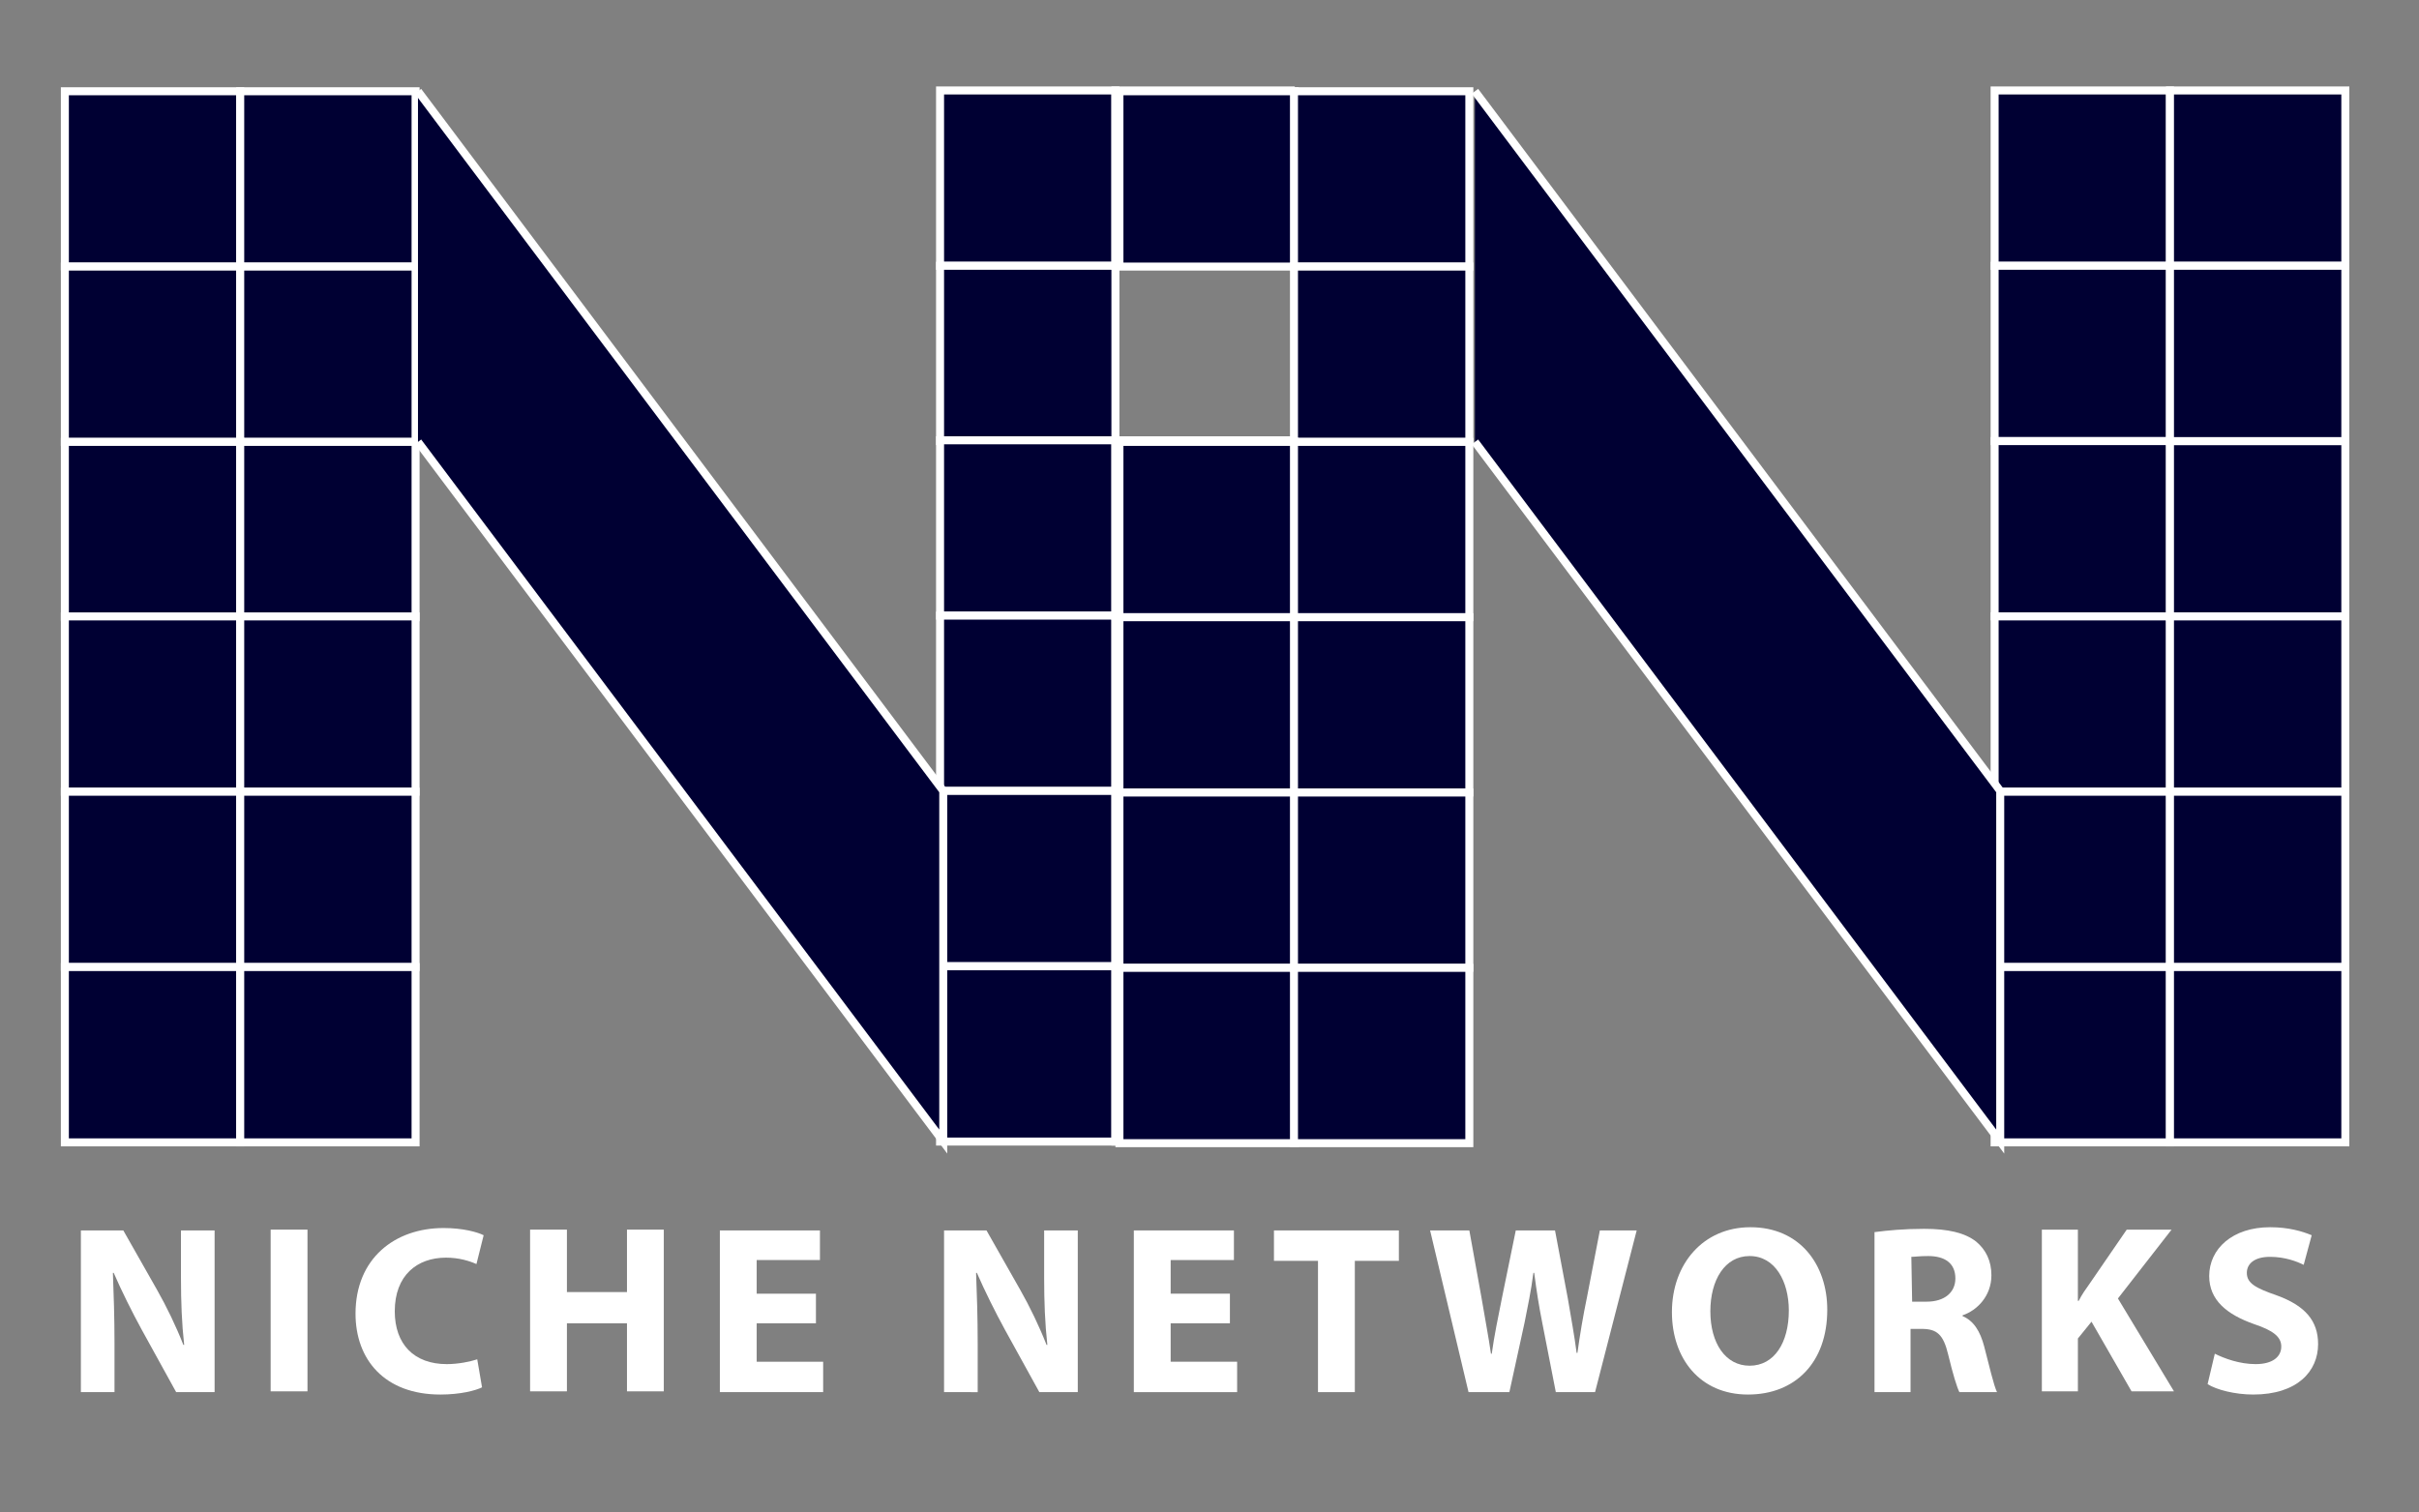 <?xml version="1.0" encoding="utf-8"?>
<!-- Generator: Adobe Illustrator 23.0.1, SVG Export Plug-In . SVG Version: 6.00 Build 0)  -->
<svg version="1.1" id="Layer_1" xmlns="http://www.w3.org/2000/svg" xmlns:xlink="http://www.w3.org/1999/xlink" x="0px" y="0px"
	 viewBox="0 0 302.1 188.9" style="enable-background:new 0 0 302.1 188.9;" xml:space="preserve">
<rect x="0" y="0" width="302.1" height="188.9" fill="#808080" stroke="none"/>
<style type="text/css">
	.st0{fill:#000033;stroke:#FFFFFF;stroke-miterlimit:10;}
	.st1{fill:#FFFFFF;}
</style>
<rect x="8.1" y="11.4" class="st0" width="21.9" height="21.9"/>
<rect x="8.1" y="33.3" class="st0" width="21.9" height="21.9"/>
<rect x="30" y="11.4" class="st0" width="21.9" height="21.9"/>
<rect x="30" y="33.3" class="st0" width="21.9" height="21.9"/>
<rect x="8.1" y="55.2" class="st0" width="21.9" height="21.9"/>
<rect x="8.1" y="77" class="st0" width="21.9" height="21.9"/>
<rect x="30" y="55.2" class="st0" width="21.9" height="21.9"/>
<rect x="30" y="77" class="st0" width="21.9" height="21.9"/>
<rect x="8.1" y="98.9" class="st0" width="21.9" height="21.9"/>
<rect x="8.1" y="120.8" class="st0" width="21.9" height="21.9"/>
<rect x="30" y="98.9" class="st0" width="21.9" height="21.9"/>
<rect x="30" y="120.8" class="st0" width="21.9" height="21.9"/>
<rect x="117.4" y="11.3" class="st0" width="21.9" height="21.9"/>
<rect x="117.4" y="33.2" class="st0" width="21.9" height="21.9"/>
<rect x="139.3" y="11.3" class="st0" width="21.9" height="21.9"/>
<rect x="117.4" y="55" class="st0" width="21.9" height="21.9"/>
<rect x="117.4" y="76.9" class="st0" width="21.9" height="21.9"/>
<rect x="139.3" y="55" class="st0" width="21.9" height="21.9"/>
<rect x="139.3" y="76.9" class="st0" width="21.9" height="21.9"/>
<rect x="117.4" y="98.8" class="st0" width="21.9" height="21.9"/>
<rect x="117.4" y="120.7" class="st0" width="21.9" height="21.9"/>
<rect x="139.3" y="98.8" class="st0" width="21.9" height="21.9"/>
<rect x="139.3" y="120.7" class="st0" width="21.9" height="21.9"/>
<rect x="139.8" y="11.4" class="st0" width="21.9" height="21.9"/>
<rect x="161.6" y="11.4" class="st0" width="21.9" height="21.9"/>
<rect x="161.6" y="33.3" class="st0" width="21.9" height="21.9"/>
<rect x="139.8" y="55.2" class="st0" width="21.9" height="21.9"/>
<rect x="139.8" y="77.1" class="st0" width="21.9" height="21.9"/>
<rect x="161.6" y="55.2" class="st0" width="21.9" height="21.9"/>
<rect x="161.6" y="77.1" class="st0" width="21.9" height="21.9"/>
<rect x="139.8" y="99" class="st0" width="21.9" height="21.9"/>
<rect x="139.8" y="120.9" class="st0" width="21.9" height="21.9"/>
<rect x="161.6" y="99" class="st0" width="21.9" height="21.9"/>
<rect x="161.6" y="120.9" class="st0" width="21.9" height="21.9"/>
<rect x="249.1" y="11.3" class="st0" width="21.9" height="21.9"/>
<rect x="249.1" y="33.2" class="st0" width="21.9" height="21.9"/>
<rect x="271" y="11.3" class="st0" width="21.9" height="21.9"/>
<rect x="249.1" y="55.1" class="st0" width="21.9" height="21.9"/>
<rect x="249.1" y="77" class="st0" width="21.9" height="21.9"/>
<rect x="271" y="55.1" class="st0" width="21.9" height="21.9"/>
<rect x="271" y="77" class="st0" width="21.9" height="21.9"/>
<rect x="249.1" y="98.9" class="st0" width="21.9" height="21.9"/>
<rect x="249.1" y="120.8" class="st0" width="21.9" height="21.9"/>
<rect x="271" y="98.9" class="st0" width="21.9" height="21.9"/>
<rect x="271" y="120.8" class="st0" width="21.9" height="21.9"/>
<rect x="271" y="33.2" class="st0" width="21.9" height="21.9"/>
<g>
	<g>
		<path class="st1" d="M10.1,173.9v-20.2h5.3l4.2,7.4c1.2,2.1,2.4,4.6,3.3,6.9l0.1,0c-0.3-2.7-0.4-5.4-0.4-8.4v-5.9h4.2v20.2H22
			l-4.3-7.8c-1.2-2.2-2.5-4.8-3.5-7.1l-0.1,0c0.1,2.7,0.2,5.5,0.2,8.8v6.1L10.1,173.9L10.1,173.9z"/>
		<path class="st1" d="M38.4,153.6v20.2h-4.6v-20.2H38.4z"/>
		<path class="st1" d="M60.2,173.3c-0.8,0.4-2.7,0.9-5.2,0.9c-7,0-10.6-4.4-10.6-10.1c0-6.9,4.9-10.7,11-10.7c2.4,0,4.2,0.5,5,0.9
			l-0.9,3.6c-0.9-0.4-2.2-0.8-3.8-0.8c-3.6,0-6.4,2.2-6.4,6.7c0,4.1,2.4,6.6,6.5,6.6c1.4,0,2.9-0.3,3.8-0.6L60.2,173.3z"/>
		<path class="st1" d="M70.8,153.6v7.8h7.5v-7.8h4.6v20.2h-4.6v-8.5h-7.5v8.5h-4.6v-20.2H70.8z"/>
		<path class="st1" d="M101.9,165.3h-7.4v4.8h8.3v3.8H89.9v-20.2h12.5v3.7h-7.9v4.2h7.4L101.9,165.3L101.9,165.3z"/>
		<path class="st1" d="M117.9,173.9v-20.2h5.3l4.2,7.4c1.2,2.1,2.4,4.6,3.3,6.9l0.1,0c-0.3-2.7-0.4-5.4-0.4-8.4v-5.9h4.2v20.2h-4.8
			l-4.3-7.8c-1.2-2.2-2.5-4.8-3.5-7.1l-0.1,0c0.1,2.7,0.2,5.5,0.2,8.8v6.1L117.9,173.9L117.9,173.9z"/>
		<path class="st1" d="M153.6,165.3h-7.4v4.8h8.3v3.8h-12.9v-20.2h12.5v3.7h-7.9v4.2h7.4L153.6,165.3L153.6,165.3z"/>
		<path class="st1" d="M164.6,157.5h-5.5v-3.8h15.6v3.8h-5.5v16.4h-4.6L164.6,157.5L164.6,157.5z"/>
		<path class="st1" d="M183.4,173.9l-4.8-20.2h4.9l1.5,8.3c0.4,2.4,0.9,5,1.2,7.1h0.1c0.3-2.2,0.8-4.6,1.3-7.1l1.7-8.3h4.9l1.6,8.5
			c0.4,2.4,0.8,4.5,1.1,6.8h0.1c0.3-2.2,0.7-4.6,1.2-7l1.6-8.3h4.6l-5.2,20.2h-4.9l-1.7-8.7c-0.4-2-0.7-3.9-1-6.2h-0.1
			c-0.3,2.3-0.7,4.2-1.1,6.2l-1.9,8.7L183.4,173.9L183.4,173.9z"/>
		<path class="st1" d="M228.2,163.6c0,6.6-4,10.6-9.9,10.6c-6,0-9.5-4.5-9.5-10.3c0-6,3.9-10.6,9.8-10.6
			C224.8,153.3,228.2,158,228.2,163.6z M213.6,163.8c0,4,1.9,6.8,4.9,6.8c3.1,0,4.9-2.9,4.9-6.9c0-3.6-1.7-6.8-4.9-6.8
			C215.4,156.9,213.6,159.9,213.6,163.8z"/>
		<path class="st1" d="M234.2,153.9c1.5-0.2,3.6-0.4,6.1-0.4c3,0,5.1,0.5,6.5,1.6c1.2,1,1.9,2.4,1.9,4.2c0,2.6-1.8,4.4-3.6,5v0.1
			c1.4,0.6,2.2,1.9,2.7,3.8c0.6,2.3,1.2,4.9,1.6,5.7h-4.7c-0.3-0.6-0.8-2.2-1.4-4.7c-0.6-2.5-1.4-3.2-3.3-3.2h-1.4v7.9h-4.5V153.9z
			 M238.8,162.6h1.8c2.3,0,3.6-1.2,3.6-2.9c0-1.9-1.3-2.8-3.4-2.8c-1.1,0-1.7,0.1-2.1,0.1L238.8,162.6L238.8,162.6z"/>
		<path class="st1" d="M255,153.6h4.5v8.9h0.1c0.4-0.8,0.9-1.5,1.4-2.2l4.6-6.7h5.6l-6.7,8.6l7,11.6h-5.3l-5-8.7l-1.7,2.1v6.6H255
			L255,153.6L255,153.6z"/>
		<path class="st1" d="M276.6,169.1c1.2,0.6,3.1,1.3,5.1,1.3c2.1,0,3.2-0.9,3.2-2.2c0-1.2-1-2-3.4-2.8c-3.4-1.2-5.6-3-5.6-6
			c0-3.4,2.9-6.1,7.6-6.1c2.3,0,4,0.5,5.2,1l-1,3.7c-0.8-0.4-2.3-1-4.2-1c-2,0-2.9,0.9-2.9,2c0,1.3,1.1,1.9,3.7,2.8
			c3.6,1.3,5.2,3.2,5.2,6.1c0,3.4-2.6,6.3-8.1,6.3c-2.3,0-4.6-0.6-5.7-1.3L276.6,169.1z"/>
	</g>
</g>
<polyline class="st0" points="52.2,11.4 117.8,98.8 117.8,142.6 52.2,55.2 "/>
<polyline class="st0" points="184.2,11.4 249.8,98.8 249.8,142.6 184.2,55.2 "/>
</svg>
